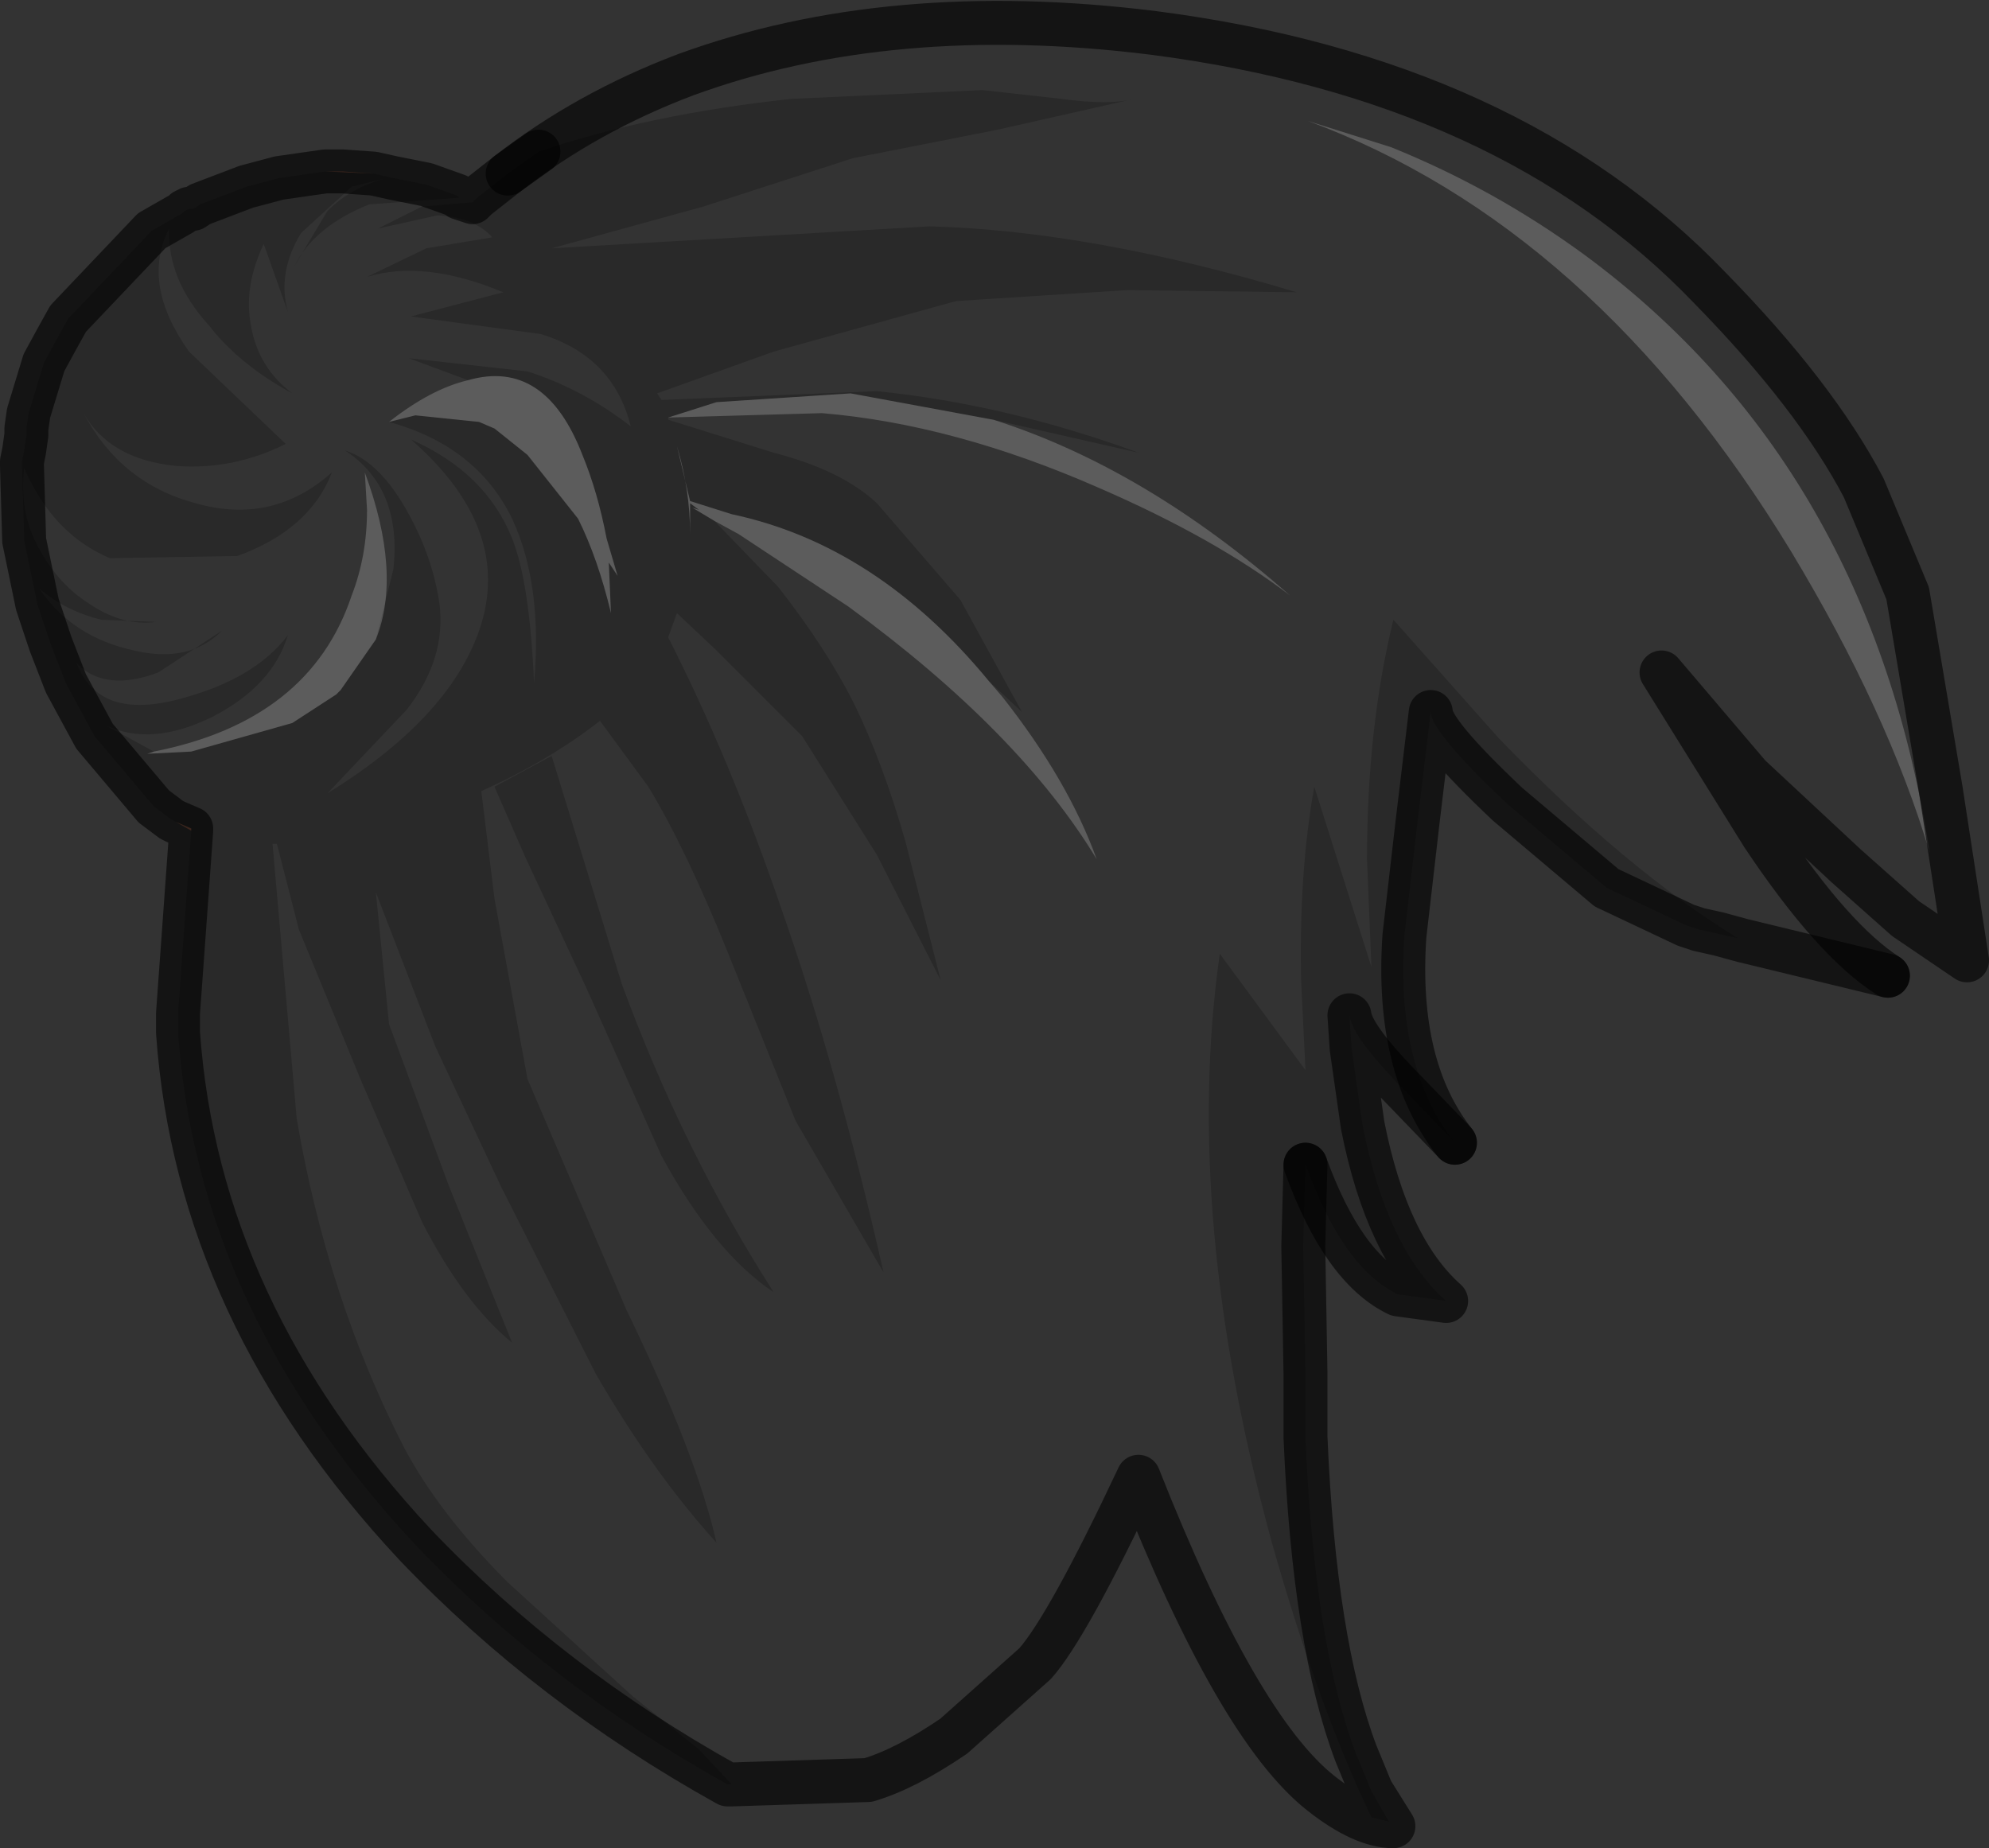 <?xml version="1.0" encoding="UTF-8" standalone="no"?>
<svg xmlns:xlink="http://www.w3.org/1999/xlink" height="42.05px" width="45.25px" xmlns="http://www.w3.org/2000/svg">
  <rect width="100%" height="100%" fill="#333333" stroke="none"/>
  <g transform="matrix(1.0, 0.0, 0.0, 1.0, 20.7, 14.7)">
    <path d="M-8.45 -11.25 Q-5.95 -12.1 -2.7 -12.45 L1.65 -12.65 3.45 -12.45 Q4.55 -12.3 5.1 -12.45 L2.0 -11.75 -1.3 -11.1 -4.7 -10.0 -8.15 -9.05 -3.85 -9.3 0.45 -9.55 Q4.15 -9.45 8.8 -8.05 L4.95 -8.1 1.05 -7.85 -3.1 -6.7 -5.75 -5.75 -5.65 -5.6 -0.75 -5.8 Q2.2 -5.5 5.2 -4.4 L1.9 -5.15 -1.35 -5.75 -4.4 -5.55 -5.5 -5.2 -5.5 -5.15 -3.1 -4.4 Q-1.55 -4.0 -0.75 -3.25 L1.15 -1.05 2.55 1.5 1.8 0.8 Q-0.75 -2.3 -4.05 -3.0 L-5.0 -3.3 -5.3 -4.55 Q-5.0 -3.55 -5.0 -2.55 L-5.0 -1.95 -5.0 -3.25 -4.8 -3.1 -4.95 -3.15 -4.45 -2.85 -3.0 -1.35 Q-1.9 0.05 -1.25 1.35 -0.6 2.7 -0.1 4.45 L0.7 7.6 -0.75 4.75 -2.45 2.05 -4.45 0.05 -5.3 -0.75 -5.5 -0.2 Q-4.1 2.55 -2.95 5.9 -1.65 9.6 -0.6 14.25 L-2.6 10.8 -4.15 6.95 Q-5.1 4.6 -5.95 3.2 L-7.05 1.7 Q-8.2 2.6 -9.75 3.3 L-9.45 5.75 -8.7 9.85 -6.45 15.1 Q-4.85 18.4 -4.4 20.4 -5.85 18.8 -7.15 16.55 L-9.3 12.3 -10.8 9.1 -12.15 5.6 -11.85 8.6 -10.5 12.25 -9.05 15.85 Q-10.15 14.95 -11.1 13.1 L-12.5 9.85 -13.9 6.45 -14.4 4.5 -14.5 4.5 -13.95 10.75 Q-13.25 14.85 -11.5 18.25 -10.7 19.75 -9.15 21.3 L-6.3 23.9 -4.8 25.1 -4.05 25.9 -4.15 25.9 Q-8.2 23.65 -11.25 20.45 -16.2 15.15 -16.65 8.8 L-16.65 8.65 -16.65 8.35 -16.35 4.2 -16.35 4.15 -16.7 4.0 -16.8 3.95 -17.2 3.65 -18.55 2.05 -19.2 0.85 -19.55 -0.05 -19.85 -0.95 -20.15 -2.4 -20.2 -4.1 -20.2 -4.2 -20.15 -4.45 -20.1 -4.8 -20.1 -4.95 -20.05 -5.3 -19.7 -6.45 -19.4 -7.0 -19.15 -7.45 -17.25 -9.45 -16.55 -9.85 -16.5 -9.9 -16.4 -9.95 -16.3 -9.95 -16.15 -10.05 -15.1 -10.45 -14.35 -10.65 -13.3 -10.8 -12.9 -10.8 -12.2 -10.75 -11.75 -10.65 -11.0 -10.5 -10.3 -10.25 -10.25 -10.2 -12.3 -10.05 Q-13.55 -9.55 -14.0 -8.65 L-13.25 -9.9 Q-12.7 -10.45 -11.9 -10.65 L-12.7 -10.45 -13.85 -9.4 Q-14.4 -8.5 -14.15 -7.6 L-14.7 -9.15 Q-15.15 -8.2 -15.0 -7.35 -14.85 -6.35 -14.05 -5.75 -15.25 -6.4 -15.95 -7.3 -16.9 -8.35 -16.85 -9.5 -17.5 -8.25 -16.4 -6.7 L-14.2 -4.6 Q-15.4 -4.0 -16.7 -4.1 -18.2 -4.25 -18.8 -5.3 -17.95 -3.7 -16.25 -3.25 -14.5 -2.75 -13.15 -3.95 -13.65 -2.65 -15.3 -2.05 L-18.2 -2.0 Q-19.5 -2.55 -20.15 -4.05 -20.25 -3.1 -19.9 -2.4 -19.45 -1.45 -18.65 -0.95 -17.9 -0.45 -17.15 -0.55 L-18.4 -0.6 Q-19.2 -0.8 -19.8 -1.3 -19.05 -0.2 -17.65 0.1 -16.4 0.4 -15.65 -0.35 L-17.1 0.6 Q-18.3 1.05 -18.95 0.4 -18.45 1.7 -16.6 1.2 -14.9 0.75 -14.15 -0.25 -14.5 0.9 -15.85 1.6 -17.25 2.3 -18.3 1.8 L-17.2 2.4 -17.35 2.45 -16.35 2.4 -14.05 1.75 -13.05 1.1 -12.95 1.0 -12.15 -0.15 -11.75 -1.75 Q-11.55 -3.6 -12.85 -4.45 -12.05 -4.2 -11.4 -3.0 -10.85 -2.0 -10.7 -0.95 -10.55 0.3 -11.45 1.45 L-13.25 3.35 Q-10.5 1.65 -9.8 -0.35 -9.0 -2.65 -11.35 -4.7 -9.65 -3.95 -9.05 -2.45 -8.65 -1.45 -8.55 0.85 -8.35 -1.4 -9.05 -2.9 -9.85 -4.55 -11.85 -5.1 L-11.25 -5.25 -9.8 -5.1 -9.45 -4.95 -8.7 -4.35 -7.55 -2.9 Q-7.1 -2.0 -6.8 -0.75 L-6.85 -1.9 -6.65 -1.6 -6.9 -2.45 Q-7.1 -3.5 -7.45 -4.35 -8.3 -6.55 -10.05 -6.05 L-11.4 -6.55 -8.7 -6.25 Q-7.45 -5.85 -6.35 -5.0 -6.75 -6.6 -8.4 -7.1 L-11.35 -7.5 -9.25 -8.05 Q-11.05 -8.8 -12.35 -8.4 L-11.0 -9.05 -9.5 -9.3 Q-9.9 -9.75 -10.75 -9.8 L-12.1 -9.5 -11.1 -10.0 -9.95 -10.1 -9.85 -10.2 -9.15 -10.75 -8.45 -11.25 M18.4 6.55 L17.95 6.45 17.65 6.35 15.85 5.5 13.6 3.6 Q11.85 1.95 11.85 1.5 L11.55 4.0 11.25 6.6 Q11.05 9.6 12.4 11.3 L11.05 9.9 Q10.05 8.85 10.0 8.4 L10.05 9.15 10.3 10.9 Q10.85 13.7 12.2 14.9 L11.1 14.75 Q9.85 14.15 9.0 11.8 L8.95 13.65 9.0 16.55 9.0 16.8 9.0 17.05 9.0 17.3 9.0 17.9 9.0 18.0 Q9.2 22.7 10.15 25.2 L10.5 26.05 10.9 26.75 10.5 26.65 Q9.3 24.15 8.25 20.45 6.2 13.0 7.05 7.0 L9.0 9.65 8.9 7.6 Q8.85 5.15 9.2 3.2 L10.5 7.3 10.4 4.85 Q10.4 1.85 11.0 -0.6 L13.4 2.1 Q16.3 5.1 18.85 6.65 L18.4 6.55 M-8.75 4.8 L-9.45 3.2 -8.15 2.5 -6.55 7.7 Q-5.15 11.5 -3.1 14.7 -4.45 13.8 -5.65 11.6 L-7.35 7.8 -8.75 4.8" fill="#000000" fill-opacity="0.2" fill-rule="evenodd" stroke="none"/>
    <path d="M1.9 -5.15 L5.2 -4.4 Q2.2 -5.5 -0.75 -5.8 L-5.65 -5.6 -5.75 -5.75 -3.1 -6.7 1.05 -7.85 4.95 -8.1 8.8 -8.05 Q4.15 -9.45 0.45 -9.55 L-3.85 -9.3 -8.15 -9.05 -4.7 -10.0 -1.3 -11.1 2.0 -11.75 5.1 -12.45 Q4.55 -12.3 3.45 -12.45 L1.65 -12.65 -2.7 -12.45 Q-5.95 -12.1 -8.45 -11.25 L-9.15 -10.75 Q-7.35 -12.15 -5.1 -13.0 -0.45 -14.7 5.55 -13.95 13.65 -12.9 18.2 -8.15 20.6 -5.7 21.7 -3.6 L22.7 -1.2 23.45 3.25 24.05 7.15 22.65 6.2 21.3 5.0 19.1 2.95 17.1 0.6 19.4 4.3 Q21.0 6.7 22.25 7.5 L18.95 6.7 18.4 6.55 18.85 6.65 Q16.3 5.1 13.4 2.1 L11.0 -0.6 Q10.4 1.85 10.4 4.85 L10.5 7.3 9.2 3.2 Q8.85 5.15 8.9 7.6 L9.0 9.65 7.05 7.0 Q6.2 13.0 8.25 20.45 9.3 24.15 10.5 26.65 L10.9 26.75 10.5 26.05 11.0 26.85 Q10.3 26.85 9.35 26.1 7.45 24.6 5.2 18.9 3.6 22.3 2.85 23.15 L1.0 24.8 Q-0.1 25.55 -0.95 25.8 L-4.05 25.9 -4.8 25.1 -6.3 23.9 -9.15 21.3 Q-10.7 19.75 -11.5 18.25 -13.25 14.85 -13.95 10.75 L-14.5 4.5 -14.4 4.5 -13.9 6.45 -12.5 9.85 -11.1 13.1 Q-10.15 14.95 -9.05 15.85 L-10.5 12.25 -11.85 8.6 -12.15 5.6 -10.8 9.1 -9.3 12.3 -7.15 16.55 Q-5.85 18.8 -4.4 20.4 -4.85 18.4 -6.45 15.1 L-8.7 9.85 -9.45 5.75 -9.75 3.3 Q-8.2 2.6 -7.05 1.7 L-5.95 3.2 Q-5.1 4.6 -4.15 6.95 L-2.6 10.8 -0.6 14.25 Q-1.65 9.6 -2.95 5.9 -4.1 2.55 -5.5 -0.2 L-5.3 -0.75 -4.45 0.05 -2.45 2.05 -0.75 4.75 0.7 7.6 -0.1 4.45 Q-0.6 2.7 -1.25 1.35 -1.9 0.05 -3.0 -1.35 L-4.45 -2.85 -3.9 -2.55 -1.4 -0.9 Q2.5 1.95 4.25 4.85 3.6 3.05 2.1 1.15 L1.8 0.8 2.55 1.5 1.15 -1.05 -0.75 -3.25 Q-1.55 -4.0 -3.1 -4.4 L-5.5 -5.15 -5.5 -5.2 -2.0 -5.3 Q1.0 -5.05 4.3 -3.6 6.95 -2.45 8.65 -1.15 5.35 -4.05 1.9 -5.15 M-9.95 -10.1 L-11.1 -10.0 -12.1 -9.5 -10.75 -9.8 Q-9.9 -9.75 -9.5 -9.3 L-11.0 -9.05 -12.35 -8.4 Q-11.05 -8.8 -9.25 -8.05 L-11.35 -7.5 -8.4 -7.1 Q-6.75 -6.6 -6.35 -5.0 -7.45 -5.85 -8.7 -6.25 L-11.4 -6.55 -10.05 -6.05 Q-10.9 -5.85 -11.85 -5.1 -9.85 -4.55 -9.05 -2.9 -8.35 -1.4 -8.55 0.85 -8.65 -1.45 -9.05 -2.45 -9.65 -3.95 -11.35 -4.7 -9.0 -2.65 -9.8 -0.35 -10.5 1.65 -13.25 3.35 L-11.45 1.45 Q-10.55 0.3 -10.7 -0.95 -10.85 -2.0 -11.4 -3.0 -12.05 -4.2 -12.85 -4.45 -11.55 -3.6 -11.75 -1.75 L-12.15 -0.15 Q-11.55 -1.65 -12.4 -3.95 L-12.35 -3.1 Q-12.35 -2.05 -12.7 -1.15 -13.65 1.7 -17.2 2.4 L-18.3 1.8 Q-17.25 2.3 -15.85 1.6 -14.5 0.9 -14.15 -0.25 -14.9 0.75 -16.6 1.2 -18.45 1.7 -18.95 0.4 -18.3 1.05 -17.1 0.6 L-15.65 -0.35 Q-16.4 0.4 -17.65 0.1 -19.05 -0.2 -19.8 -1.3 -19.2 -0.8 -18.4 -0.6 L-17.15 -0.55 Q-17.9 -0.45 -18.65 -0.95 -19.45 -1.45 -19.9 -2.4 -20.25 -3.1 -20.15 -4.05 -19.5 -2.55 -18.2 -2.0 L-15.3 -2.05 Q-13.65 -2.65 -13.15 -3.95 -14.5 -2.75 -16.25 -3.25 -17.95 -3.7 -18.8 -5.3 -18.2 -4.25 -16.7 -4.1 -15.4 -4.0 -14.2 -4.6 L-16.4 -6.7 Q-17.5 -8.25 -16.85 -9.5 -16.9 -8.35 -15.95 -7.3 -15.25 -6.4 -14.05 -5.75 -14.85 -6.35 -15.0 -7.35 -15.15 -8.2 -14.7 -9.15 L-14.15 -7.6 Q-14.4 -8.5 -13.85 -9.4 L-12.7 -10.45 -11.9 -10.65 Q-12.7 -10.45 -13.25 -9.9 L-14.0 -8.65 Q-13.55 -9.55 -12.3 -10.05 L-10.25 -10.2 -10.1 -10.15 -9.95 -10.1 M15.35 -8.9 Q13.3 -10.4 10.95 -11.35 L9.05 -11.95 Q15.55 -9.55 20.05 -2.15 22.25 1.5 23.2 4.7 21.85 -4.1 15.35 -8.9 M-8.75 4.8 L-7.35 7.8 -5.65 11.6 Q-4.45 13.8 -3.1 14.7 -5.15 11.5 -6.55 7.7 L-8.15 2.5 -9.45 3.2 -8.75 4.8" fill="#ffffff" fill-opacity="0.0" fill-rule="evenodd" stroke="none"/>
    <path d="M-10.05 -6.05 Q-8.3 -6.55 -7.45 -4.35 -7.1 -3.5 -6.9 -2.45 L-6.65 -1.6 -6.85 -1.9 -6.8 -0.75 Q-7.1 -2.0 -7.55 -2.9 L-8.7 -4.35 -9.45 -4.95 -9.8 -5.1 -11.25 -5.25 -11.85 -5.1 Q-10.9 -5.85 -10.05 -6.05 M-12.15 -0.15 L-12.95 1.0 -13.05 1.1 -14.05 1.75 -16.35 2.4 -17.35 2.45 -17.2 2.4 Q-13.65 1.7 -12.7 -1.15 -12.35 -2.05 -12.35 -3.1 L-12.4 -3.95 Q-11.55 -1.65 -12.15 -0.15 M-4.45 -2.85 L-4.95 -3.15 -4.8 -3.1 -5.0 -3.25 -5.0 -1.95 -5.0 -2.55 Q-5.0 -3.55 -5.3 -4.55 L-5.0 -3.3 -4.05 -3.0 Q-0.75 -2.3 1.8 0.8 L2.1 1.15 Q3.6 3.05 4.25 4.85 2.5 1.95 -1.4 -0.9 L-3.9 -2.55 -4.45 -2.85 M-5.5 -5.2 L-4.4 -5.55 -1.35 -5.75 1.9 -5.15 Q5.35 -4.05 8.65 -1.15 6.95 -2.45 4.3 -3.6 1.0 -5.05 -2.0 -5.3 L-5.5 -5.2 M15.35 -8.9 Q21.85 -4.1 23.2 4.7 22.25 1.5 20.05 -2.15 15.55 -9.55 9.05 -11.95 L10.95 -11.35 Q13.3 -10.4 15.35 -8.9" fill="#ffffff" fill-opacity="0.2" fill-rule="evenodd" stroke="none"/>
    <path d="M-12.2 -10.75 L-12.9 -10.8 -13.3 -10.8 -12.2 -10.75 M-16.7 4.0 L-16.35 4.15 -16.35 4.2 -16.7 4.0" fill="#945c47" fill-rule="evenodd" stroke="none"/>
    <path d="M-8.45 -11.25 L-9.15 -10.75 -9.85 -10.2 -9.95 -10.1 -10.1 -10.15 -10.25 -10.2 -10.3 -10.25 -11.0 -10.5 -11.75 -10.65 -12.2 -10.75 -12.9 -10.8 -13.3 -10.8 -14.35 -10.65 -15.1 -10.45 -16.15 -10.05 -16.3 -9.95 -16.4 -9.95 -16.5 -9.9 -16.55 -9.85 -17.25 -9.45 -19.15 -7.45 -19.4 -7.0 -19.7 -6.45 -20.05 -5.3 -20.1 -4.95 -20.1 -4.8 -20.15 -4.45 -20.2 -4.2 -20.2 -4.1 -20.15 -2.4 -19.85 -0.95 -19.55 -0.05 -19.2 0.85 -18.55 2.05 -17.2 3.65 -16.8 3.95 -16.7 4.0 -16.35 4.15 M-16.35 4.2 L-16.65 8.35 -16.65 8.65 -16.65 8.8 Q-16.2 15.15 -11.25 20.45 -8.2 23.65 -4.15 25.9 L-4.05 25.9 -0.95 25.8 Q-0.1 25.55 1.0 24.8 L2.85 23.15 Q3.6 22.3 5.2 18.9 7.45 24.6 9.35 26.1 10.3 26.85 11.0 26.85 L10.5 26.05 10.15 25.2 Q9.2 22.7 9.0 18.0 L9.0 17.9 9.0 17.3 9.0 17.05 9.0 16.8 9.0 16.55 8.95 13.65 9.0 11.8 M22.25 7.5 L18.95 6.7 18.4 6.55 17.95 6.45 17.65 6.35 15.85 5.5 13.6 3.6 Q11.85 1.95 11.85 1.5 L11.55 4.0 11.25 6.6 Q11.05 9.6 12.4 11.3" fill="none" stroke="#000000" stroke-linecap="round" stroke-linejoin="round" stroke-opacity="0.6" stroke-width="1.0"/>
    <path d="M-9.15 -10.75 Q-7.35 -12.15 -5.1 -13.0 -0.45 -14.7 5.55 -13.95 13.65 -12.9 18.2 -8.15 20.6 -5.7 21.7 -3.6 L22.7 -1.2 23.45 3.25 24.05 7.15 22.65 6.2 21.3 5.0 19.1 2.95 17.1 0.6 19.4 4.3 Q21.0 6.7 22.25 7.5 M12.4 11.3 L11.05 9.9 Q10.05 8.85 10.0 8.4 L10.05 9.15 10.3 10.9 Q10.85 13.7 12.2 14.9 L11.1 14.75 Q9.85 14.15 9.0 11.8" fill="none" stroke="#000000" stroke-linecap="round" stroke-linejoin="round" stroke-opacity="0.6" stroke-width="1.0"/>
  </g>
</svg>
